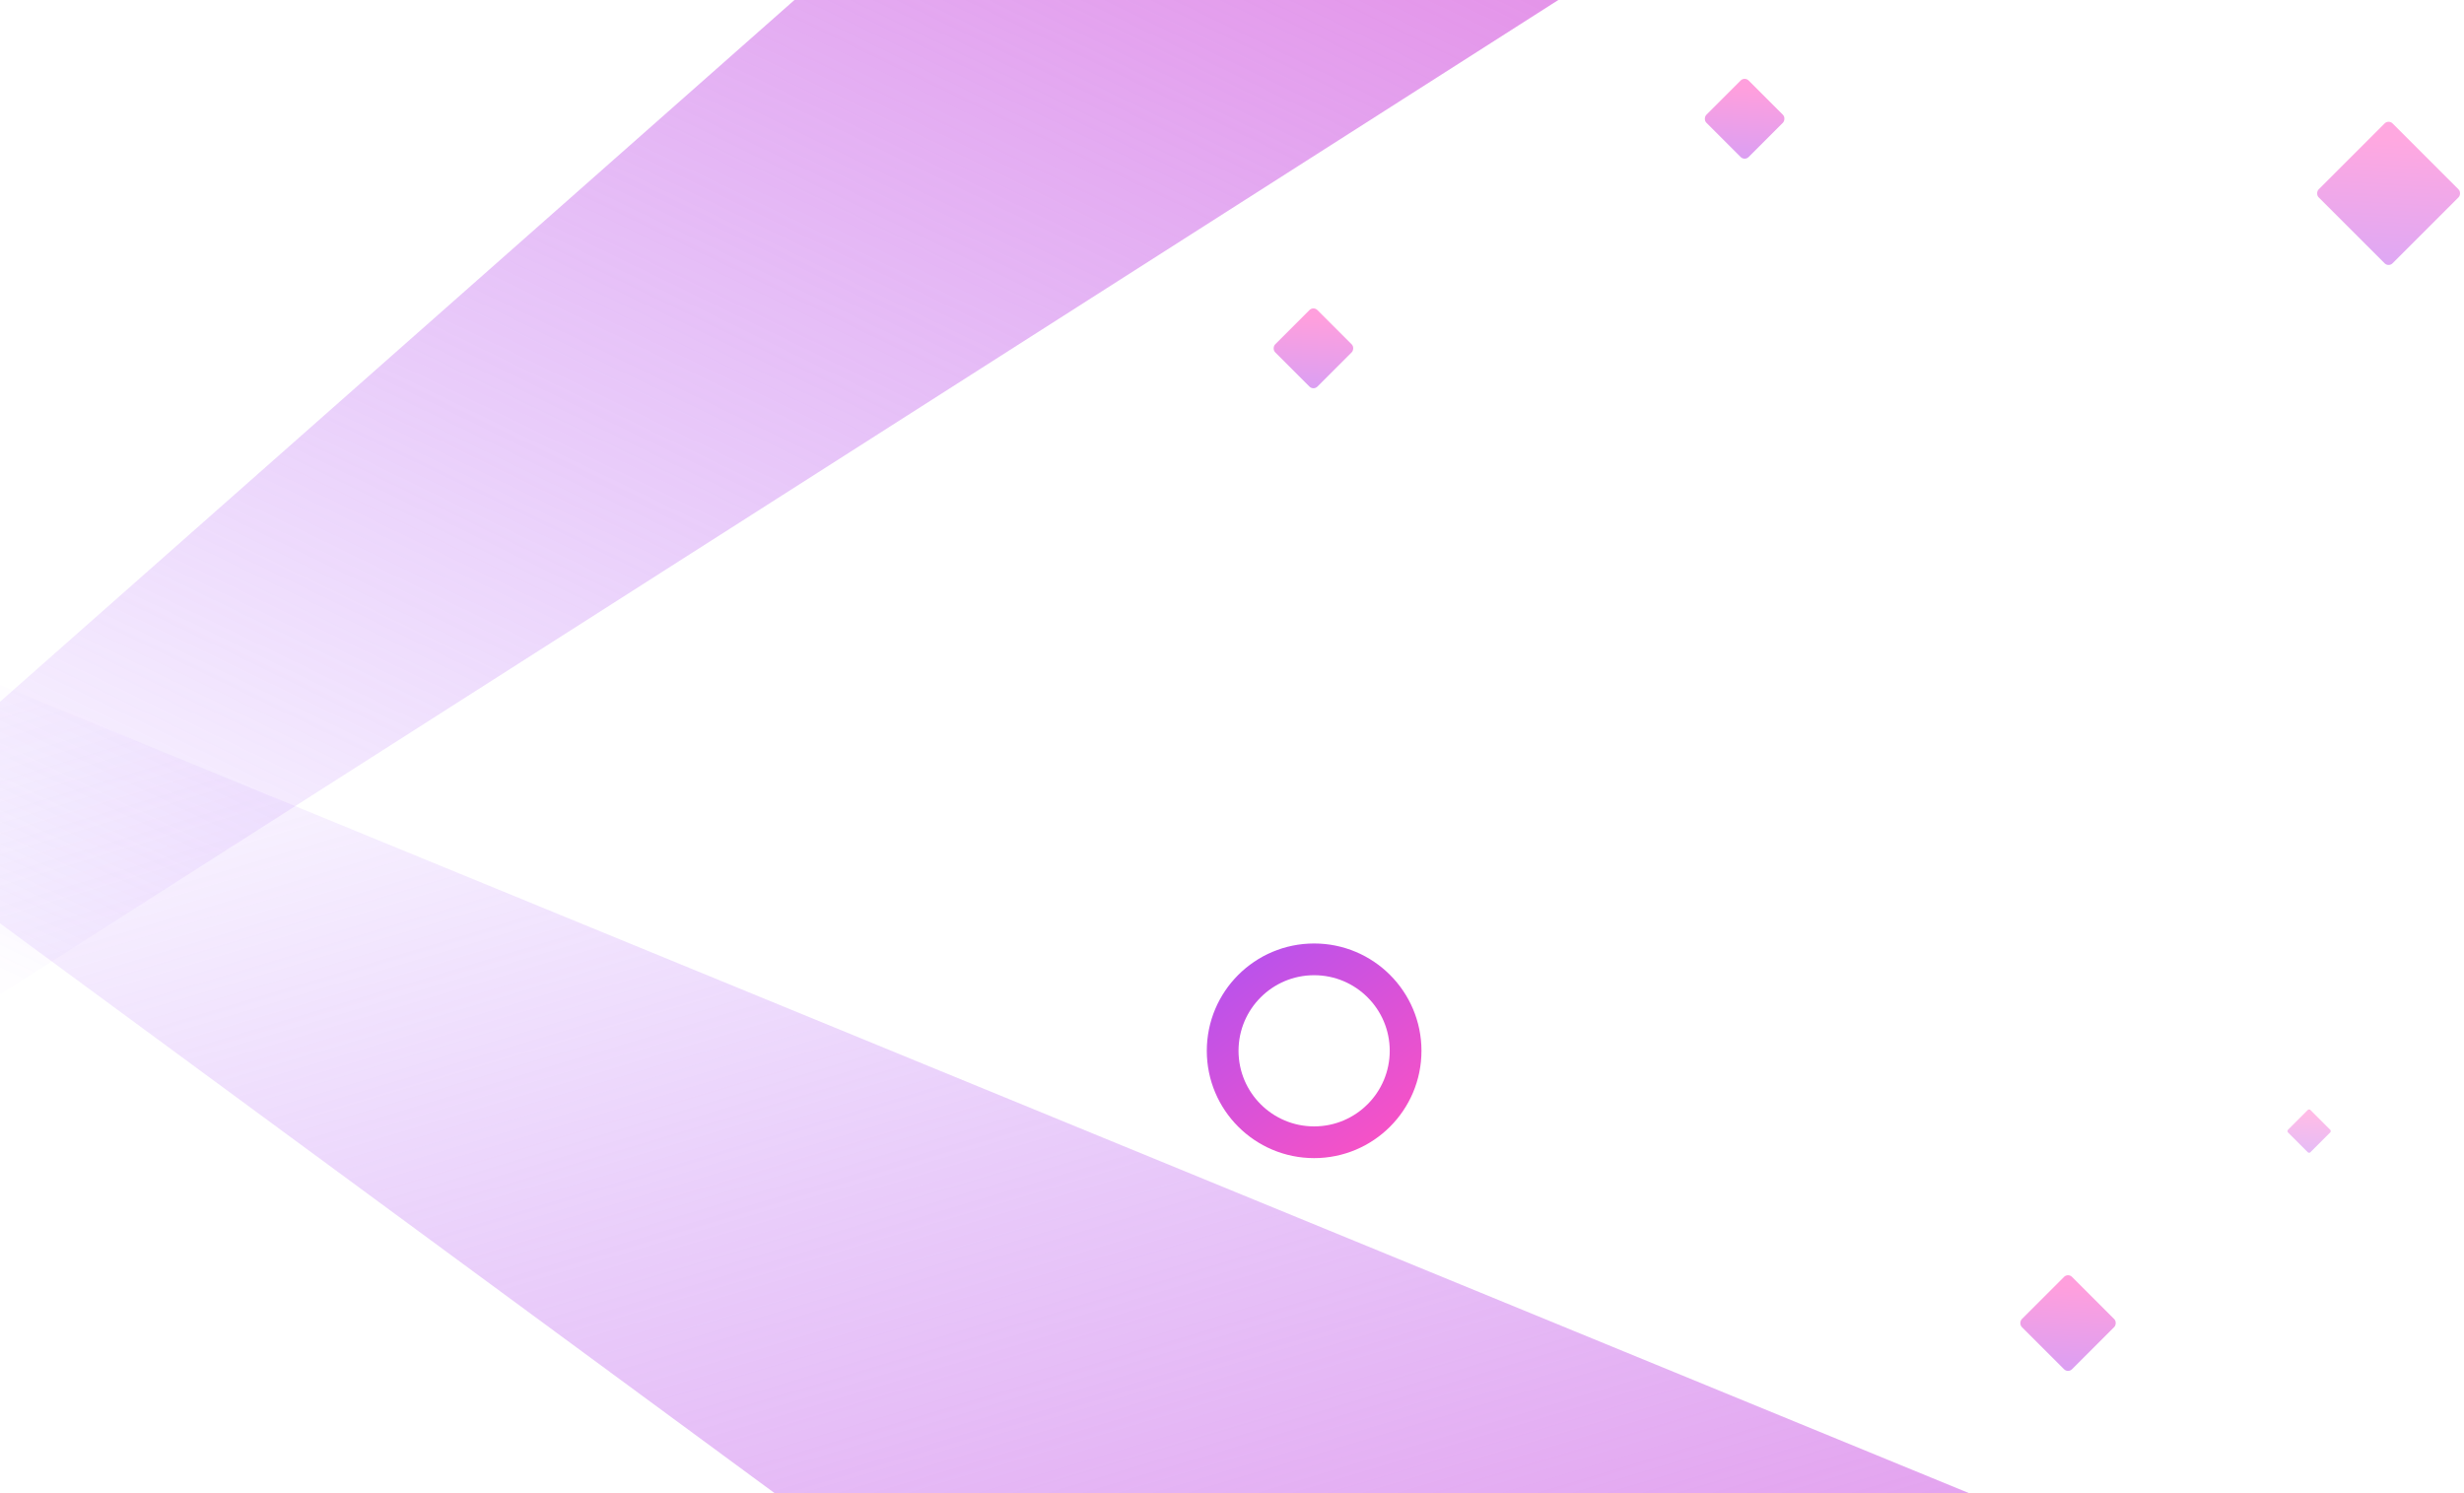 <svg width="1320" height="800" viewBox="0 0 1320 800" fill="none" xmlns="http://www.w3.org/2000/svg">
<path fill-rule="evenodd" clip-rule="evenodd" d="M834.817 0L425.593 0L0 376V532.831L834.817 0Z" fill="url(#paint0_linear_102_6)"/>
<path fill-rule="evenodd" clip-rule="evenodd" d="M1057.3 801L416.146 800.862L0 494.701V367L1057.3 801Z" fill="url(#paint1_linear_102_6)"/>
<circle cx="704" cy="563" r="49" stroke="url(#paint2_linear_102_6)" stroke-width="17"/>
<rect opacity="0.558" x="1107.87" y="682" width="38" height="38" rx="3" transform="rotate(45 1107.87 682)" fill="url(#paint3_linear_102_6)"/>
<rect opacity="0.503" x="1279.6" y="64" width="56" height="56" rx="3" transform="rotate(45 1279.6 64)" fill="url(#paint4_linear_102_6)"/>
<rect opacity="0.558" x="934.627" y="41" width="32" height="32" rx="3" transform="rotate(45 934.627 41)" fill="url(#paint5_linear_102_6)"/>
<rect opacity="0.558" x="703.627" y="164" width="32" height="32" rx="3" transform="rotate(45 703.627 164)" fill="url(#paint6_linear_102_6)"/>
<rect opacity="0.387" x="1237.02" y="594" width="17" height="17" rx="1" transform="rotate(45 1237.02 594)" fill="url(#paint7_linear_102_6)"/>
<defs>
<linearGradient id="paint0_linear_102_6" x1="1997.62" y1="-88.222" x2="1376.22" y2="1191.92" gradientUnits="userSpaceOnUse">
<stop stop-color="#FF52C1"/>
<stop offset="0.041" stop-color="#F952C5"/>
<stop offset="1" stop-color="#9952FF" stop-opacity="0.01"/>
</linearGradient>
<linearGradient id="paint1_linear_102_6" x1="2907.71" y1="978.859" x2="2502.33" y2="-375.168" gradientUnits="userSpaceOnUse">
<stop stop-color="#FF52C1"/>
<stop offset="0.041" stop-color="#F952C5"/>
<stop offset="1" stop-color="#9952FF" stop-opacity="0.01"/>
</linearGradient>
<linearGradient id="paint2_linear_102_6" x1="834.6" y1="561.947" x2="712.205" y2="398.747" gradientUnits="userSpaceOnUse">
<stop stop-color="#FF52C1"/>
<stop offset="1" stop-color="#9952FF"/>
</linearGradient>
<linearGradient id="paint3_linear_102_6" x1="1089.4" y1="707.496" x2="1136.59" y2="760.919" gradientUnits="userSpaceOnUse">
<stop stop-color="#FF52C1"/>
<stop offset="1" stop-color="#9952FF"/>
</linearGradient>
<linearGradient id="paint4_linear_102_6" x1="1252.38" y1="101.573" x2="1321.92" y2="180.301" gradientUnits="userSpaceOnUse">
<stop stop-color="#FF52C1"/>
<stop offset="1" stop-color="#9952FF"/>
</linearGradient>
<linearGradient id="paint5_linear_102_6" x1="919.072" y1="62.471" x2="958.809" y2="107.458" gradientUnits="userSpaceOnUse">
<stop stop-color="#FF52C1"/>
<stop offset="1" stop-color="#9952FF"/>
</linearGradient>
<linearGradient id="paint6_linear_102_6" x1="688.072" y1="185.471" x2="727.809" y2="230.458" gradientUnits="userSpaceOnUse">
<stop stop-color="#FF52C1"/>
<stop offset="1" stop-color="#9952FF"/>
</linearGradient>
<linearGradient id="paint7_linear_102_6" x1="1228.76" y1="605.406" x2="1249.87" y2="629.306" gradientUnits="userSpaceOnUse">
<stop stop-color="#FF52C1"/>
<stop offset="1" stop-color="#9952FF"/>
</linearGradient>
</defs>
</svg>
